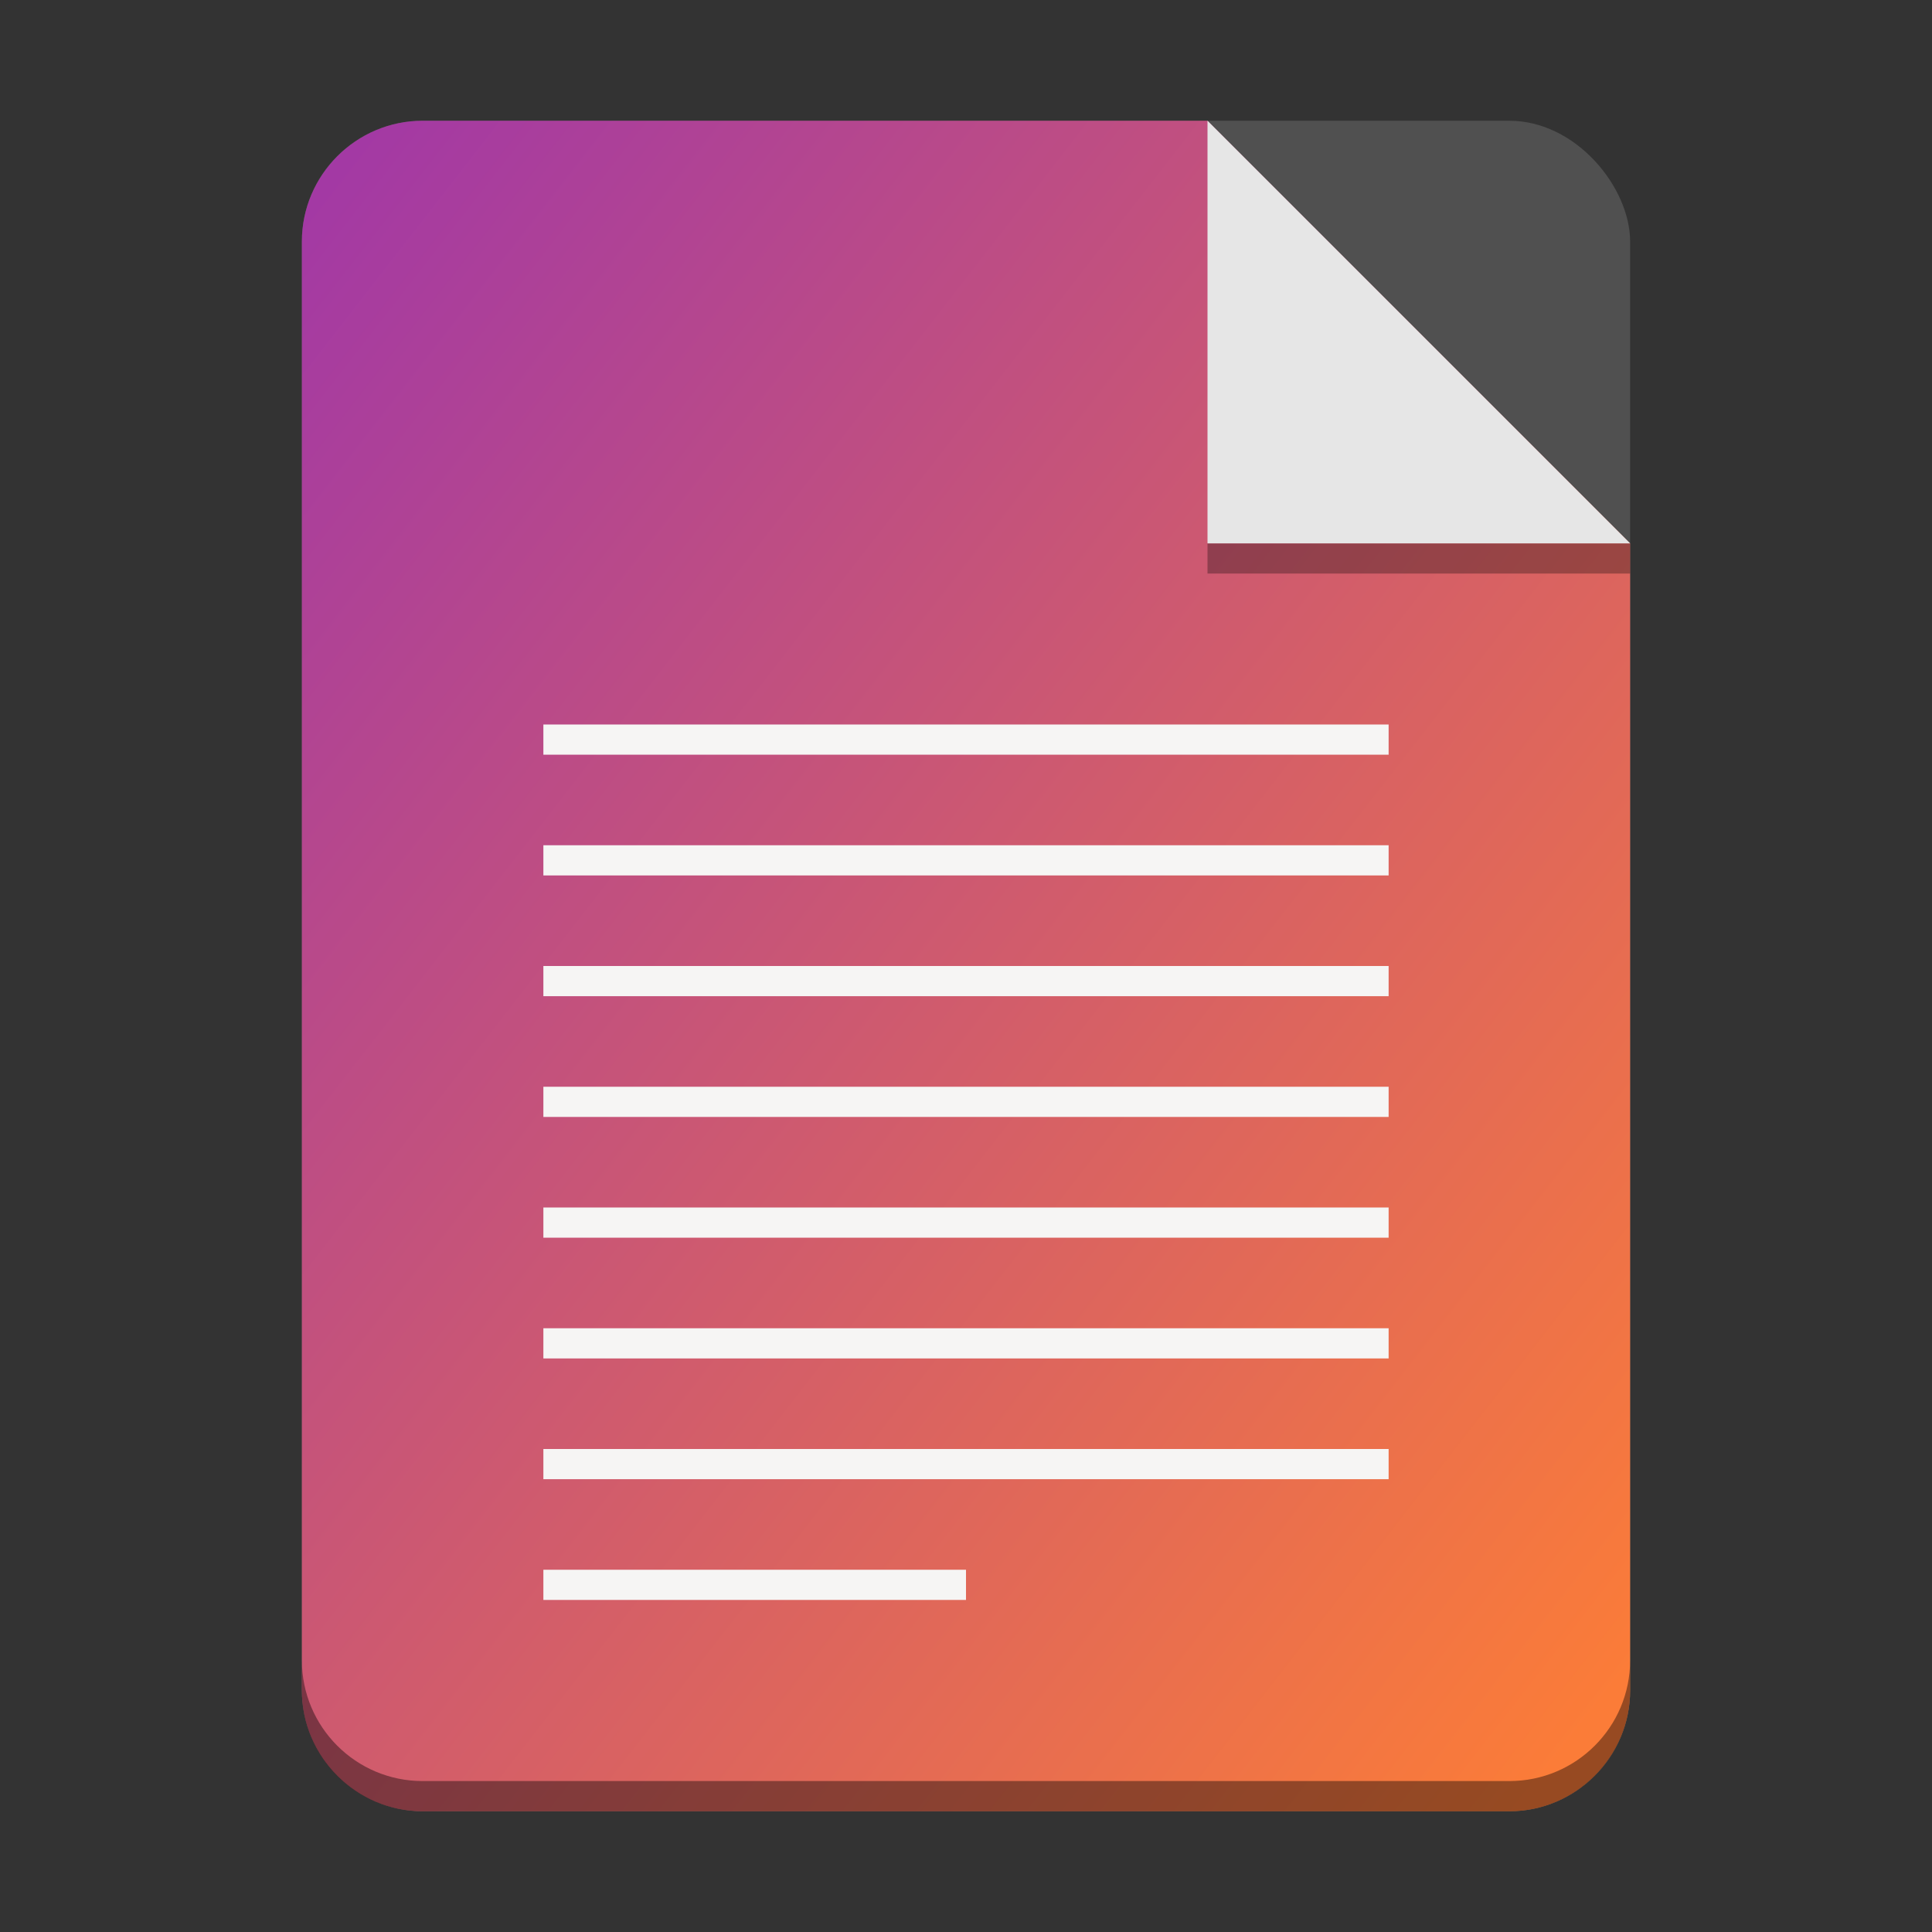 <?xml version="1.0" encoding="utf-8"?>
<svg width="128" height="128" viewBox="0 0 128 128" fill="none" xmlns="http://www.w3.org/2000/svg">
<rect x="0" y="0" width="128" height="128" fill="#333333" stroke="none"/>
<defs>
<linearGradient id="gradient" gradientUnits="userSpaceOnUse" x1="101.39" y1="85.662" x2="-9.567" y2="-0.607">
<stop offset="0" stop-color="#FB7C38"/>
<stop offset="1" stop-color="#9B33AE"/>
</linearGradient>
</defs>
<g id="themed" transform="translate(20 8)">
<rect id="card" width="88" height="112" rx="8" fill="#505050"/>
<path id="paper" d="M88 28L88 104C88 108.4 84.4 112 80 112L8 112C3.6 112 0 108.4 0 104L0 8C0 3.6 3.6 0 8 0L60 0Z" fill="url(#gradient)"/>
<path id="shadow-down" d="M0 2L0 0C0 4.419 3.581 8 8 8L80 8C84.419 8 88 4.419 88 0L88 2C88 6.419 84.419 10 80 10L8 10C3.581 10 0 6.419 0 2L0 2Z" fill="#000000" opacity="0.4" transform="translate(0 102)"/>
<rect id="shadow-corner" width="28" height="2" fill="#000000" opacity="0.3" transform="translate(60 28)" />
<path id="corner" d="M0 0L28 28L0 28Z" fill="#E6E6E6" transform="translate(60 0)"/>
</g><g fill="#F6F5F4" transform="translate(36 48)">
<rect width="56" height="2"/>
<rect width="56" height="2" transform="translate(0 8)"/>
<rect width="56" height="2" transform="translate(0 16)"/>
<rect width="56" height="2" transform="translate(0 24)"/>
<rect width="56" height="2" transform="translate(0 32)"/>
<rect width="56" height="2" transform="translate(0 40)"/>
<rect width="56" height="2" transform="translate(0 48)"/>
<rect width="28" height="2" transform="translate(0 56)"/>
</g></svg>